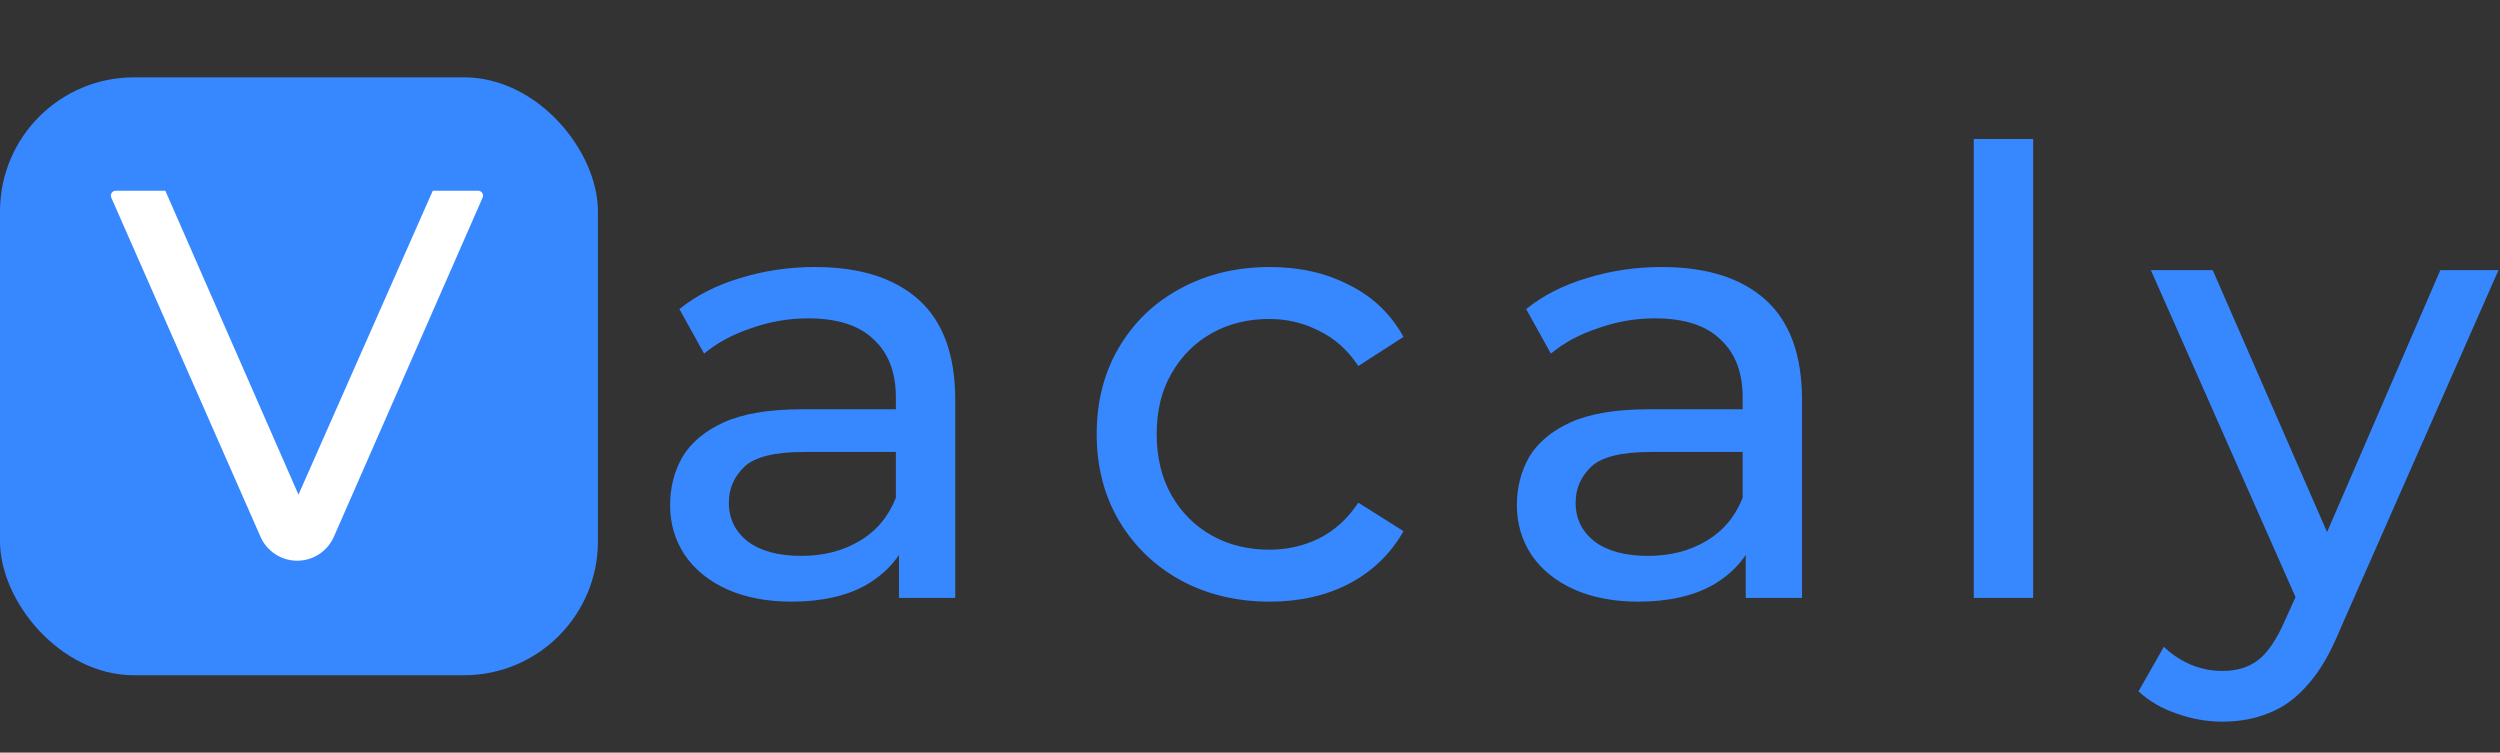 <svg width="485" height="146" viewBox="0 0 485 146" fill="none" xmlns="http://www.w3.org/2000/svg">
<rect x="0" y="0" width="485" height="146" fill="#333333" stroke="none"/>
<path d="M174.4 116V102.56L173.8 100.04V77.12C173.8 72.24 172.36 68.48 169.48 65.84C166.68 63.12 162.44 61.76 156.76 61.76C153 61.76 149.32 62.4 145.72 63.68C142.12 64.88 139.08 66.52 136.6 68.6L131.8 59.96C135.08 57.32 139 55.32 143.56 53.96C148.2 52.52 153.04 51.8 158.08 51.8C166.8 51.8 173.52 53.92 178.24 58.16C182.96 62.4 185.32 68.88 185.32 77.6V116H174.4ZM153.52 116.72C148.8 116.72 144.64 115.92 141.04 114.32C137.52 112.72 134.8 110.52 132.88 107.72C130.96 104.84 130 101.6 130 98C130 94.56 130.8 91.44 132.4 88.64C134.08 85.84 136.76 83.6 140.44 81.92C144.2 80.24 149.24 79.4 155.56 79.4H175.72V87.68H156.04C150.28 87.68 146.4 88.64 144.4 90.56C142.4 92.48 141.4 94.8 141.4 97.52C141.4 100.64 142.64 103.16 145.12 105.08C147.6 106.92 151.04 107.84 155.44 107.84C159.76 107.84 163.52 106.88 166.72 104.96C170 103.04 172.36 100.24 173.8 96.56L176.08 104.48C174.56 108.24 171.88 111.24 168.04 113.48C164.2 115.64 159.36 116.72 153.52 116.72ZM246.359 116.72C239.879 116.72 234.079 115.32 228.959 112.52C223.919 109.72 219.959 105.88 217.079 101C214.199 96.12 212.759 90.52 212.759 84.2C212.759 77.88 214.199 72.28 217.079 67.4C219.959 62.52 223.919 58.72 228.959 56C234.079 53.2 239.879 51.8 246.359 51.8C252.119 51.8 257.239 52.96 261.719 55.28C266.279 57.52 269.799 60.88 272.279 65.36L263.519 71C261.439 67.88 258.879 65.6 255.839 64.16C252.879 62.64 249.679 61.88 246.239 61.88C242.079 61.88 238.359 62.8 235.079 64.64C231.799 66.48 229.199 69.08 227.279 72.44C225.359 75.72 224.399 79.64 224.399 84.2C224.399 88.76 225.359 92.72 227.279 96.08C229.199 99.44 231.799 102.04 235.079 103.88C238.359 105.72 242.079 106.64 246.239 106.64C249.679 106.64 252.879 105.92 255.839 104.48C258.879 102.96 261.439 100.64 263.519 97.52L272.279 103.04C269.799 107.44 266.279 110.84 261.719 113.24C257.239 115.56 252.119 116.72 246.359 116.72ZM338.673 116V102.56L338.073 100.04V77.12C338.073 72.24 336.633 68.48 333.753 65.84C330.953 63.12 326.713 61.76 321.033 61.76C317.273 61.76 313.593 62.4 309.993 63.68C306.393 64.88 303.353 66.52 300.873 68.6L296.073 59.96C299.353 57.32 303.273 55.32 307.833 53.96C312.473 52.52 317.313 51.8 322.353 51.8C331.073 51.8 337.793 53.92 342.513 58.16C347.233 62.4 349.593 68.88 349.593 77.6V116H338.673ZM317.793 116.72C313.073 116.72 308.913 115.92 305.313 114.32C301.793 112.72 299.073 110.52 297.153 107.72C295.233 104.84 294.273 101.6 294.273 98C294.273 94.56 295.073 91.44 296.673 88.64C298.353 85.84 301.033 83.6 304.713 81.92C308.473 80.24 313.513 79.4 319.833 79.4H339.993V87.68H320.313C314.553 87.68 310.673 88.64 308.673 90.56C306.673 92.48 305.673 94.8 305.673 97.52C305.673 100.64 306.913 103.16 309.393 105.08C311.873 106.92 315.313 107.84 319.713 107.84C324.033 107.84 327.793 106.88 330.993 104.96C334.273 103.04 336.633 100.24 338.073 96.56L340.353 104.48C338.833 108.24 336.153 111.24 332.313 113.48C328.473 115.64 323.633 116.72 317.793 116.72ZM382.912 116V26.96H394.432V116H382.912ZM431.188 140C428.148 140 425.188 139.48 422.308 138.44C419.428 137.48 416.948 136.04 414.868 134.12L419.788 125.48C421.388 127 423.148 128.16 425.068 128.96C426.988 129.76 429.028 130.16 431.188 130.16C433.988 130.16 436.308 129.44 438.148 128C439.988 126.56 441.708 124 443.308 120.32L447.268 111.56L448.468 110.12L473.428 52.4H484.708L453.868 122.36C452.028 126.84 449.948 130.36 447.628 132.92C445.388 135.48 442.908 137.28 440.188 138.32C437.468 139.44 434.468 140 431.188 140ZM446.308 118.04L417.268 52.4H429.268L453.988 109.04L446.308 118.04Z" fill="#3787FF"/>
<rect y="15" width="116" height="116" rx="26" fill="#3787FF"/>
<path d="M57.654 108.778C54.572 108.778 51.781 106.956 50.539 104.135L21.587 38.334C21.31 37.705 21.771 37 22.457 37H32.074L57.904 95.96L83.959 37H92.758C93.444 37 93.904 37.704 93.629 38.333L64.773 104.126C63.534 106.952 60.74 108.778 57.654 108.778Z" fill="white"/>
</svg>
